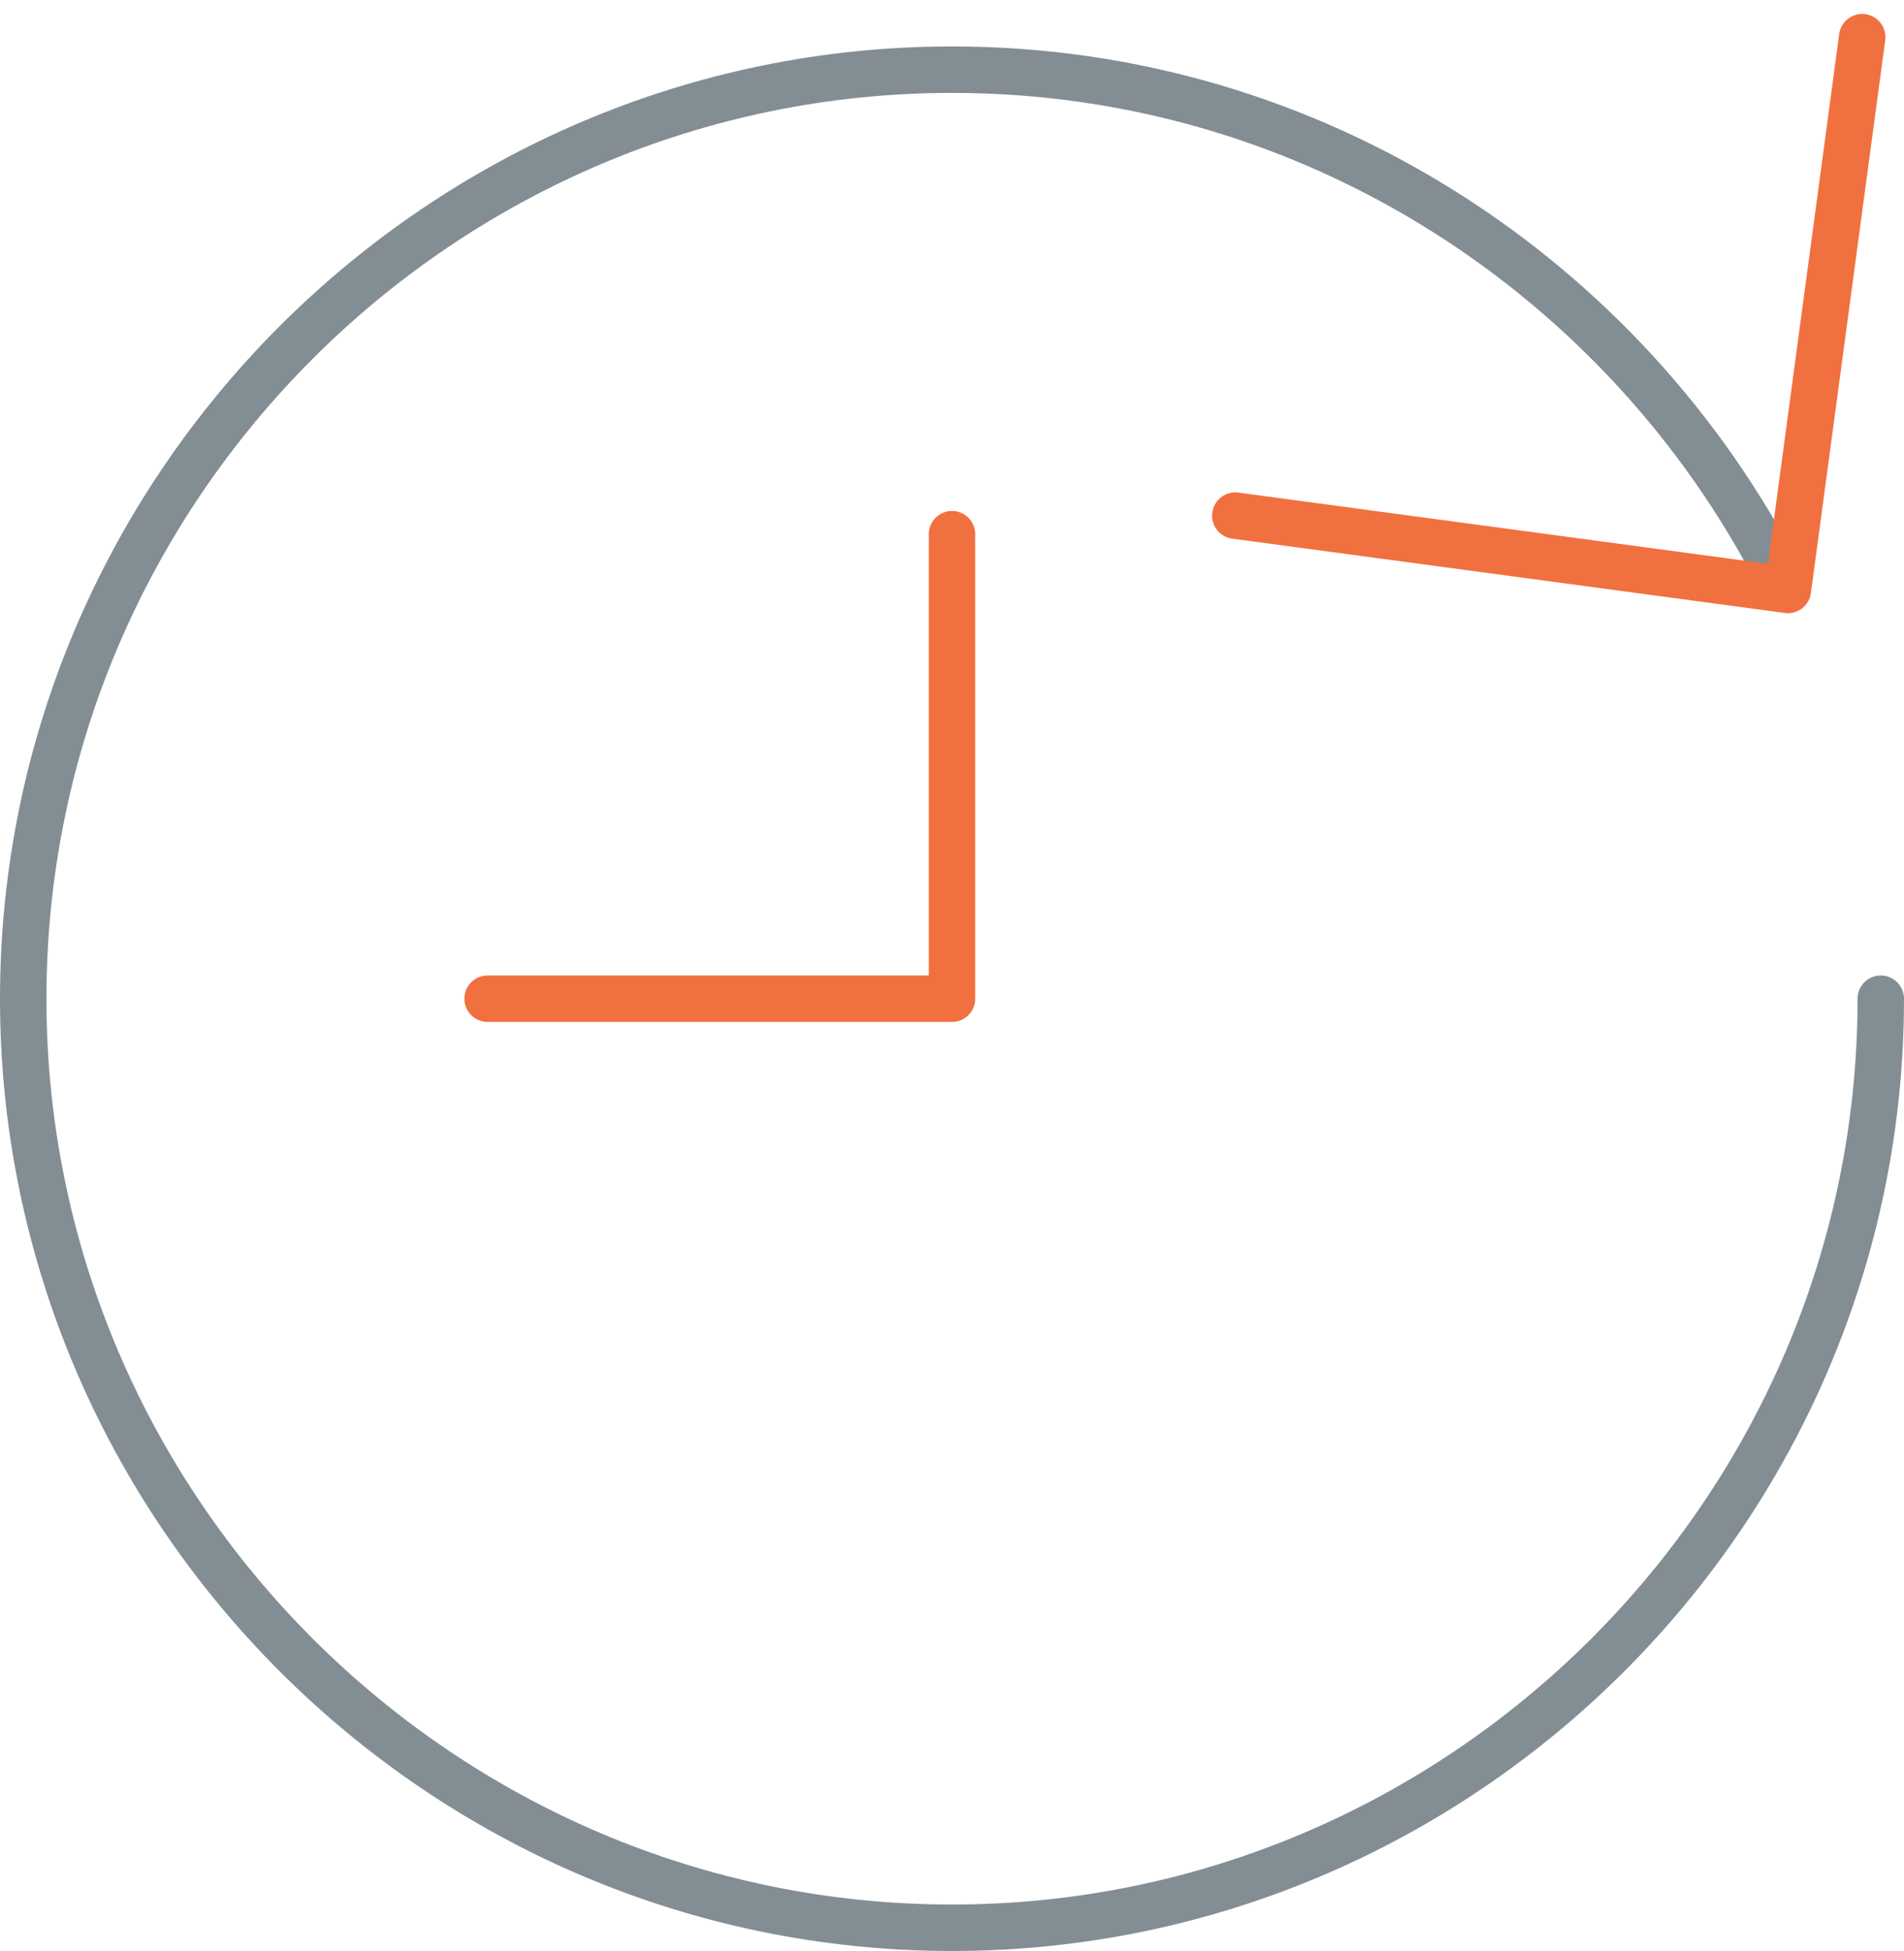 <svg width="41" height="42" xmlns="http://www.w3.org/2000/svg"><g fill="none" fill-rule="evenodd" stroke-linecap="round" stroke-linejoin="round"><path d="M40.5 21.5c0 11-9 20-20 20s-20-9-20-20 9-20 20-20C28.3 1.5 35 6 38.3 12.4" stroke="#838D94"/><path stroke="#F1703F" d="M40.1.8l-1.6 11.9-11.9-1.6M20.5 11.5v10h-10"/></g></svg>